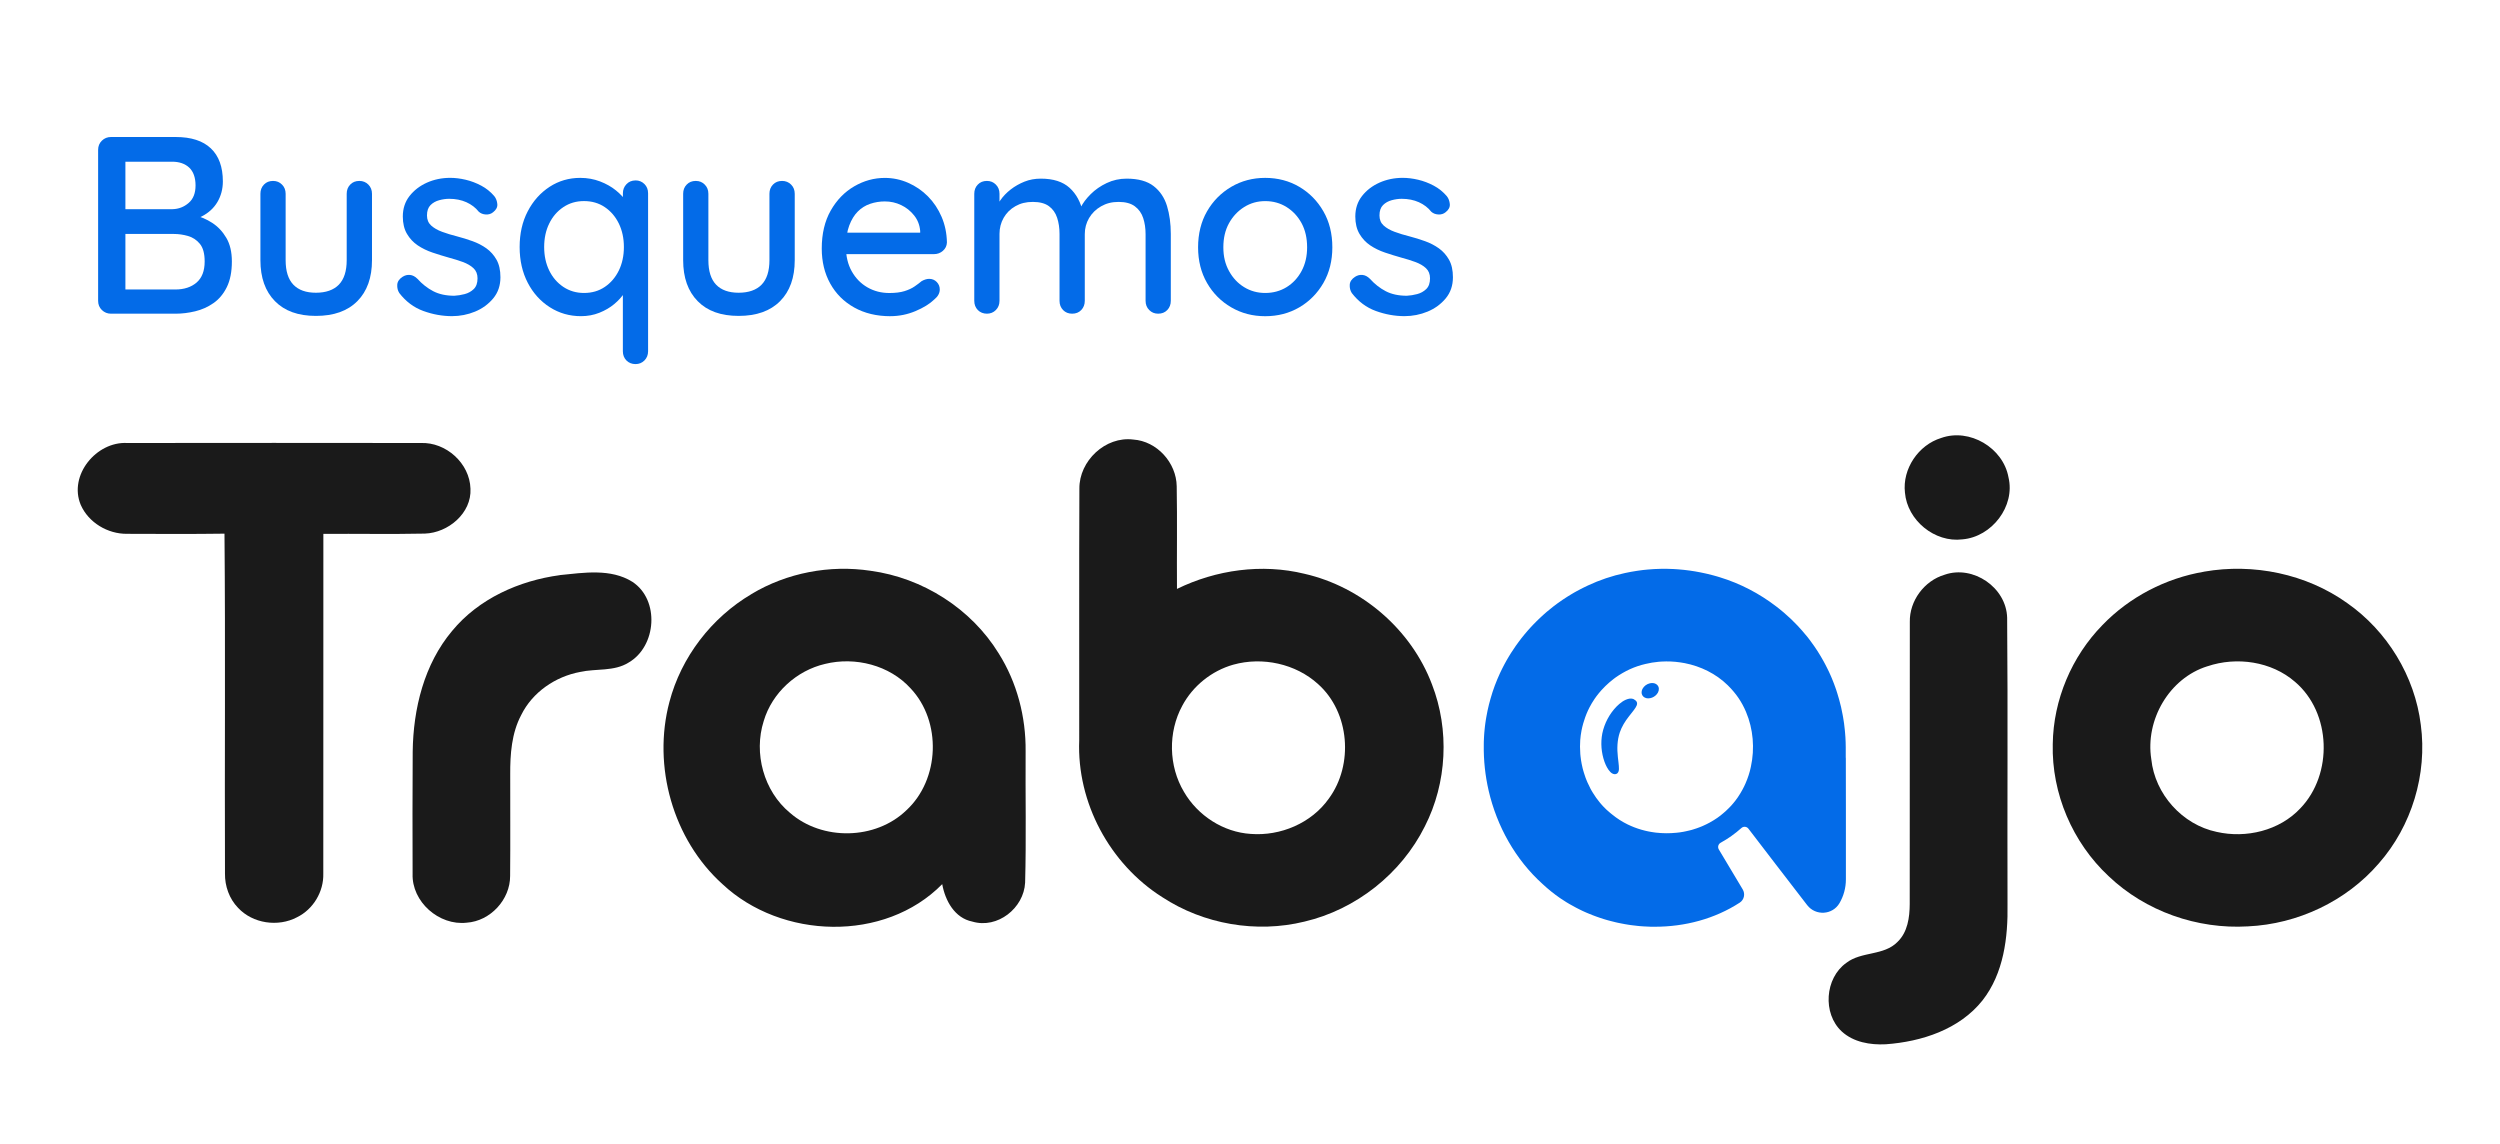 <?xml version="1.0" encoding="UTF-8"?><svg id="a" xmlns="http://www.w3.org/2000/svg" viewBox="0 0 754.18 344.97"><defs><style>.b{fill:#036be8;}.c{fill:#1a1a1a;}</style></defs><g/><g><g><path class="b" d="M52.99,41.33c4.67,0,8.21,1.14,10.62,3.43,2.41,2.28,3.62,5.61,3.62,9.97,0,2.28-.55,4.35-1.64,6.21-1.09,1.85-2.69,3.31-4.8,4.38-2.11,1.07-4.73,1.62-7.88,1.68l.15-2.82c1.68,0,3.49,.23,5.44,.69,1.95,.46,3.79,1.24,5.52,2.36,1.72,1.12,3.15,2.63,4.26,4.53,1.12,1.9,1.67,4.28,1.67,7.12,0,3.1-.51,5.67-1.52,7.73-1.02,2.06-2.36,3.67-4.04,4.83-1.67,1.17-3.52,1.99-5.52,2.47-2.01,.48-3.97,.72-5.9,.72h-19.49c-1.07,0-1.98-.37-2.74-1.1-.76-.74-1.14-1.66-1.14-2.78V45.21c0-1.12,.38-2.04,1.14-2.78,.76-.74,1.68-1.1,2.74-1.1h19.49Zm-1.07,7.46h-15l.91-1.22v16.37l-.84-.84h15.08c1.83-.05,3.44-.67,4.83-1.87,1.4-1.19,2.09-2.96,2.09-5.29s-.64-4.17-1.9-5.37c-1.27-1.19-3-1.79-5.18-1.79Zm.53,21.78h-15.15l.53-.53v17.97l-.61-.68h15.68c2.64,0,4.77-.7,6.4-2.09,1.62-1.4,2.44-3.51,2.44-6.36,0-2.38-.48-4.16-1.45-5.33-.96-1.17-2.16-1.95-3.58-2.36-1.42-.41-2.84-.61-4.26-.61Z"/><path class="b" d="M108.42,54.58c1.07,0,1.97,.37,2.7,1.1,.73,.74,1.1,1.66,1.1,2.78v20.02c0,5.28-1.47,9.4-4.42,12.37-2.94,2.97-7.11,4.45-12.49,4.45s-9.45-1.48-12.37-4.45c-2.92-2.97-4.38-7.09-4.38-12.37v-20.02c0-1.12,.35-2.04,1.07-2.78,.71-.74,1.62-1.1,2.74-1.1s1.97,.37,2.7,1.1c.74,.74,1.1,1.66,1.1,2.78v20.02c0,3.3,.77,5.76,2.32,7.39,1.55,1.62,3.82,2.44,6.81,2.44s5.35-.81,6.93-2.44c1.57-1.62,2.36-4.08,2.36-7.39v-20.02c0-1.12,.35-2.04,1.07-2.78,.71-.74,1.62-1.1,2.74-1.1Z"/><path class="b" d="M120.45,88.38c-.46-.71-.66-1.53-.61-2.47,.05-.94,.58-1.74,1.6-2.4,.71-.46,1.46-.65,2.25-.57,.79,.08,1.54,.47,2.25,1.18,1.42,1.57,3.01,2.82,4.76,3.73,1.75,.91,3.87,1.37,6.36,1.37,1.01-.05,2.06-.22,3.12-.5,1.07-.28,1.98-.79,2.74-1.52,.76-.74,1.14-1.81,1.14-3.24,0-1.27-.41-2.28-1.22-3.05-.81-.76-1.88-1.38-3.2-1.87-1.32-.48-2.74-.93-4.26-1.33-1.62-.46-3.26-.96-4.91-1.52s-3.13-1.28-4.45-2.17c-1.32-.89-2.4-2.04-3.24-3.46-.84-1.42-1.26-3.17-1.26-5.25,0-2.38,.67-4.44,2.02-6.17,1.34-1.72,3.1-3.07,5.25-4.04,2.16-.96,4.5-1.45,7.04-1.45,1.47,0,3.02,.19,4.64,.57,1.62,.38,3.2,.98,4.72,1.79,1.52,.81,2.84,1.88,3.96,3.2,.51,.66,.8,1.45,.88,2.36s-.34,1.73-1.26,2.44c-.61,.51-1.35,.74-2.21,.69-.86-.05-1.57-.33-2.13-.84-.96-1.22-2.21-2.17-3.73-2.86-1.52-.68-3.25-1.03-5.18-1.03-.96,0-1.97,.14-3.01,.42-1.04,.28-1.92,.77-2.63,1.48-.71,.71-1.07,1.75-1.07,3.12,0,1.27,.42,2.28,1.26,3.04,.84,.76,1.94,1.4,3.31,1.9,1.37,.51,2.87,.96,4.49,1.37,1.57,.41,3.13,.89,4.68,1.45,1.55,.56,2.94,1.28,4.19,2.17,1.24,.89,2.26,2.03,3.05,3.43,.79,1.4,1.18,3.16,1.18,5.29,0,2.49-.72,4.61-2.17,6.36-1.45,1.75-3.27,3.08-5.48,4-2.21,.91-4.53,1.37-6.97,1.37-2.89,0-5.78-.52-8.64-1.56-2.87-1.04-5.29-2.86-7.27-5.44Z"/><path class="b" d="M191.71,54.42c1.07,0,1.97,.37,2.7,1.1,.74,.74,1.1,1.66,1.1,2.78v47.66c0,1.12-.37,2.04-1.1,2.78-.74,.74-1.64,1.1-2.7,1.1s-2.03-.37-2.74-1.1c-.71-.74-1.07-1.66-1.07-2.78v-20.71l1.52,.08c0,.91-.37,1.94-1.1,3.08-.74,1.14-1.74,2.25-3.01,3.31-1.27,1.07-2.77,1.94-4.49,2.63-1.73,.69-3.58,1.03-5.56,1.03-3.45,0-6.59-.9-9.4-2.7-2.82-1.8-5.04-4.26-6.66-7.39-1.62-3.12-2.44-6.71-2.44-10.77s.81-7.65,2.44-10.77c1.62-3.12,3.82-5.58,6.59-7.39,2.77-1.8,5.85-2.7,9.25-2.7,2.13,0,4.12,.36,5.98,1.07,1.85,.71,3.46,1.62,4.83,2.74,1.37,1.12,2.45,2.3,3.24,3.54,.79,1.25,1.18,2.42,1.18,3.54l-2.36,.23v-6.47c0-1.07,.35-1.98,1.07-2.74,.71-.76,1.62-1.14,2.74-1.14Zm-15.53,33.96c2.39,0,4.48-.61,6.28-1.83,1.8-1.22,3.21-2.87,4.23-4.95,1.01-2.08,1.52-4.44,1.52-7.08s-.51-5-1.52-7.08c-1.02-2.08-2.42-3.73-4.23-4.95-1.8-1.22-3.9-1.83-6.28-1.83s-4.42,.61-6.24,1.83c-1.83,1.22-3.25,2.87-4.26,4.95-1.02,2.08-1.52,4.44-1.52,7.08s.51,5,1.52,7.08c1.01,2.08,2.44,3.73,4.26,4.95,1.83,1.22,3.91,1.83,6.24,1.83Z"/><path class="b" d="M235.95,54.58c1.07,0,1.97,.37,2.7,1.1,.74,.74,1.1,1.66,1.1,2.78v20.02c0,5.28-1.47,9.4-4.42,12.37-2.95,2.97-7.11,4.45-12.49,4.45s-9.45-1.48-12.37-4.45c-2.92-2.97-4.38-7.09-4.38-12.37v-20.02c0-1.12,.35-2.04,1.07-2.78,.71-.74,1.62-1.1,2.74-1.1s1.97,.37,2.7,1.1c.74,.74,1.1,1.66,1.1,2.78v20.02c0,3.3,.77,5.76,2.32,7.39,1.55,1.62,3.82,2.44,6.81,2.44s5.35-.81,6.93-2.44c1.57-1.62,2.36-4.08,2.36-7.39v-20.02c0-1.12,.35-2.04,1.07-2.78,.71-.74,1.62-1.1,2.74-1.1Z"/><path class="b" d="M268.61,95.39c-4.16,0-7.8-.88-10.93-2.63-3.12-1.75-5.53-4.16-7.23-7.23-1.7-3.07-2.55-6.59-2.55-10.54,0-4.47,.9-8.29,2.7-11.46,1.8-3.17,4.16-5.61,7.08-7.31,2.92-1.7,6-2.55,9.25-2.55,2.44,0,4.78,.49,7.04,1.48,2.26,.99,4.25,2.36,5.98,4.11s3.1,3.81,4.11,6.17c1.01,2.36,1.55,4.94,1.6,7.73-.05,1.02-.46,1.85-1.22,2.51-.76,.66-1.65,.99-2.66,.99h-29.54l-1.83-6.47h28.63l-1.45,1.37v-1.9c-.15-1.78-.76-3.34-1.83-4.68-1.07-1.34-2.37-2.39-3.92-3.12-1.55-.74-3.19-1.1-4.91-1.1-1.52,0-3,.24-4.42,.72-1.42,.48-2.67,1.26-3.73,2.32s-1.93,2.47-2.59,4.23c-.66,1.75-.99,3.92-.99,6.51,0,2.79,.58,5.23,1.75,7.31,1.17,2.08,2.74,3.69,4.72,4.83,1.98,1.14,4.19,1.71,6.62,1.71,1.83,0,3.35-.19,4.57-.57,1.22-.38,2.23-.85,3.04-1.41,.81-.56,1.52-1.09,2.13-1.6,.81-.46,1.57-.69,2.28-.69,.91,0,1.67,.32,2.28,.95s.91,1.38,.91,2.25c0,1.12-.56,2.13-1.68,3.04-1.37,1.32-3.26,2.49-5.67,3.5-2.41,1.01-4.94,1.52-7.58,1.52Z"/><path class="b" d="M313.99,53.89c3.76,0,6.65,.93,8.68,2.78,2.03,1.85,3.38,4.35,4.04,7.5l-1.22-.38,.53-1.22c.66-1.32,1.66-2.65,3.01-4s2.96-2.46,4.83-3.35c1.88-.89,3.88-1.33,6.01-1.33,3.5,0,6.22,.75,8.15,2.25,1.93,1.5,3.27,3.5,4.04,6.02,.76,2.51,1.14,5.32,1.14,8.41v20.18c0,1.12-.36,2.04-1.07,2.78-.71,.74-1.63,1.1-2.74,1.1s-1.97-.37-2.7-1.1c-.74-.74-1.1-1.66-1.1-2.78v-20.1c0-1.78-.24-3.4-.72-4.87-.48-1.47-1.32-2.65-2.51-3.54-1.19-.89-2.83-1.33-4.91-1.33s-3.74,.45-5.29,1.33c-1.55,.89-2.75,2.07-3.62,3.54-.86,1.47-1.29,3.1-1.29,4.87v20.1c0,1.12-.36,2.04-1.07,2.78-.71,.74-1.62,1.1-2.74,1.1s-2.03-.37-2.74-1.1c-.71-.74-1.07-1.66-1.07-2.78v-20.18c0-1.78-.24-3.4-.72-4.87-.48-1.47-1.31-2.64-2.47-3.5-1.17-.86-2.79-1.29-4.87-1.29s-3.73,.43-5.25,1.29c-1.52,.86-2.7,2.03-3.54,3.5-.84,1.47-1.26,3.1-1.26,4.87v20.18c0,1.12-.37,2.04-1.1,2.78s-1.64,1.1-2.7,1.1-2.03-.37-2.74-1.1c-.71-.74-1.07-1.66-1.07-2.78V58.46c0-1.12,.35-2.04,1.07-2.78,.71-.74,1.62-1.1,2.74-1.1s1.97,.37,2.7,1.1c.74,.74,1.1,1.66,1.1,2.78v4.49l-1.45,.84c.35-1.12,.94-2.26,1.75-3.43,.81-1.17,1.84-2.23,3.08-3.2,1.24-.96,2.63-1.75,4.15-2.36s3.17-.91,4.95-.91Z"/><path class="b" d="M401.93,74.6c0,4.06-.9,7.65-2.7,10.77-1.8,3.12-4.23,5.57-7.27,7.35-3.05,1.78-6.47,2.67-10.28,2.67s-7.17-.89-10.24-2.67c-3.07-1.78-5.51-4.23-7.31-7.35-1.8-3.12-2.7-6.71-2.7-10.77s.9-7.73,2.7-10.85,4.24-5.58,7.31-7.39c3.07-1.8,6.48-2.7,10.24-2.7s7.23,.9,10.28,2.7c3.05,1.8,5.47,4.26,7.27,7.39,1.8,3.12,2.7,6.74,2.7,10.85Zm-7.61,0c0-2.79-.56-5.21-1.67-7.27-1.12-2.06-2.63-3.68-4.53-4.87-1.9-1.19-4.05-1.79-6.43-1.79s-4.45,.6-6.36,1.79c-1.9,1.19-3.43,2.82-4.57,4.87-1.14,2.06-1.71,4.48-1.71,7.27s.57,5.08,1.71,7.16c1.14,2.08,2.66,3.71,4.57,4.87,1.9,1.17,4.02,1.75,6.36,1.75s4.53-.58,6.43-1.75c1.9-1.17,3.41-2.79,4.53-4.87,1.12-2.08,1.67-4.47,1.67-7.16Z"/><path class="b" d="M407.79,88.38c-.46-.71-.66-1.53-.61-2.47,.05-.94,.58-1.74,1.6-2.4,.71-.46,1.46-.65,2.25-.57,.79,.08,1.54,.47,2.25,1.18,1.42,1.57,3.01,2.82,4.76,3.73,1.75,.91,3.87,1.37,6.36,1.37,1.01-.05,2.06-.22,3.12-.5,1.07-.28,1.98-.79,2.74-1.52,.76-.74,1.14-1.81,1.14-3.24,0-1.27-.41-2.28-1.22-3.05-.81-.76-1.88-1.38-3.2-1.87-1.32-.48-2.74-.93-4.26-1.33-1.62-.46-3.26-.96-4.91-1.52s-3.13-1.28-4.45-2.17c-1.32-.89-2.4-2.04-3.24-3.46-.84-1.42-1.26-3.17-1.26-5.25,0-2.38,.67-4.44,2.02-6.17,1.34-1.72,3.1-3.07,5.25-4.04,2.16-.96,4.5-1.45,7.04-1.45,1.47,0,3.02,.19,4.64,.57,1.62,.38,3.2,.98,4.72,1.79,1.52,.81,2.84,1.88,3.96,3.2,.51,.66,.8,1.45,.88,2.36s-.34,1.73-1.26,2.44c-.61,.51-1.35,.74-2.21,.69-.86-.05-1.57-.33-2.13-.84-.96-1.22-2.21-2.17-3.73-2.86-1.52-.68-3.25-1.03-5.18-1.03-.96,0-1.97,.14-3.01,.42-1.04,.28-1.92,.77-2.63,1.48-.71,.71-1.07,1.75-1.07,3.12,0,1.27,.42,2.28,1.26,3.04,.84,.76,1.94,1.4,3.31,1.9,1.37,.51,2.87,.96,4.49,1.37,1.57,.41,3.13,.89,4.68,1.45,1.55,.56,2.94,1.28,4.19,2.17,1.24,.89,2.26,2.03,3.05,3.43,.79,1.4,1.18,3.16,1.18,5.29,0,2.49-.72,4.61-2.17,6.36-1.45,1.75-3.27,3.08-5.48,4-2.21,.91-4.53,1.37-6.97,1.37-2.89,0-5.78-.52-8.64-1.56-2.87-1.04-5.29-2.86-7.27-5.44Z"/></g><path class="c" d="M585.61,132.12c8.55-3.05,18.69,2.97,20.29,11.86,2.11,8.77-5.05,18-13.9,18.73-8.36,1.05-16.63-5.75-17.33-14.1-.82-7.17,4.06-14.39,10.94-16.49Z"/><path class="c" d="M325.62,147.41c-.09-8.36,7.85-15.87,16.25-14.81,7.16,.48,13.02,7,13.11,14.11,.18,10.31,.01,20.64,.08,30.95,11.82-5.78,25.61-7.7,38.45-4.57,17.26,3.94,32.22,16.79,38.48,33.38,5.33,13.73,4.54,29.69-2.15,42.81-7.11,14.29-20.78,25.09-36.31,28.74-14.52,3.56-30.41,.82-42.92-7.38-15.83-10.01-25.8-28.55-25.04-47.32,.03-25.31-.06-50.62,.05-75.91Zm46.43,53.1c-6.52,1.85-12.21,6.41-15.39,12.39-4.34,7.98-4.14,18.21,.52,26,4.15,7.14,11.87,12.16,20.16,12.67,8.95,.69,18.3-3.25,23.54-10.67,7.51-10.22,6.3-26-3.25-34.53-6.76-6.16-16.81-8.31-25.57-5.86Z"/><path class="c" d="M24.35,152.29c-3.72-8.92,4.72-19.16,14.02-18.65,29.51-.05,59.04-.03,88.56,0,7.63-.3,14.76,6.11,15,13.78,.38,7.4-6.74,13.32-13.77,13.55-10.19,.21-20.4,.02-30.61,.08-.03,34.17,.02,68.33-.02,102.49,.15,5.45-3.03,10.77-7.93,13.17-5.71,3.02-13.36,1.91-17.79-2.85-2.65-2.74-3.99-6.55-3.94-10.32-.13-34.18,.16-68.37-.15-102.55-9.8,.14-19.61,.08-29.42,.05-5.79,.06-11.59-3.38-13.94-8.73Z"/><path class="c" d="M226.69,179.21c10.69-6.42,23.62-8.88,35.94-7.02,15.69,2.13,30.32,11.38,38.64,24.91,5.54,8.78,8.24,19.19,8.13,29.55-.09,13.21,.21,26.42-.15,39.61-.37,7.69-8.34,14.02-15.91,11.76-5.36-1.06-8.21-6.34-9.1-11.3-17.4,17.68-48.55,16.64-66.29,0-14.96-13.47-21.15-35.58-16.01-54.95,3.55-13.55,12.72-25.45,24.76-32.55Zm22.23,21.07c-8.61,1.99-15.99,8.7-18.52,17.21-3.11,9.72-.01,21.18,7.91,27.72,9.72,8.48,25.79,8.23,35.11-.76,10.1-9.31,10.72-26.78,1.29-36.78-6.36-7.01-16.7-9.62-25.79-7.39Z"/><path class="c" d="M664.93,172.45c14.86-2.6,30.78,.66,43.11,9.45,12.1,8.45,20.45,22.08,22.25,36.76,2,14.91-2.75,30.54-12.68,41.82-9.82,11.39-24.47,18.29-39.46,18.98-15.29,.92-30.93-4.54-42.04-15.15-10.88-10.14-17.23-24.96-16.85-39.86,.17-13.3,5.7-26.39,14.99-35.89,8.16-8.47,19.1-14.14,30.68-16.1Zm.99,28.54c-11.55,3.6-18.81,16.23-16.93,28.06,1.08,10.52,9.37,19.75,19.73,21.91,8.86,2.02,18.92-.37,25.23-7.11,9.9-10.29,9.37-28.84-1.61-38.16-7.11-6.18-17.61-7.67-26.42-4.69Z"/><path class="c" d="M168.89,173.49c7.23-.72,15.34-2.05,21.87,2.02,8.33,5.46,7.31,19.5-1.13,24.37-4.39,2.75-9.79,1.75-14.63,2.83-7.46,1.39-14.38,6.11-17.77,13-2.9,5.47-3.34,11.8-3.31,17.9-.02,10.19,.07,20.4-.03,30.6,.05,7.16-5.97,13.67-13.11,14.14-8.33,.95-16.61-6.29-16.31-14.77-.02-12.27-.07-24.56,.03-36.84,.16-12.93,3.44-26.37,11.91-36.43,8.01-9.71,20.19-15.14,32.48-16.8Z"/><path class="c" d="M586.66,173.37c8.59-2.98,18.61,3.87,18.84,12.99,.24,28.78,.02,57.56,.11,86.35,.18,10.08-1.14,20.91-7.55,29.09-6.96,8.76-18.37,12.45-29.17,13.23-4.68,.24-9.75-.61-13.3-3.88-5.82-5.4-5.08-16.06,1.37-20.66,4.56-3.55,11.37-2.09,15.5-6.38,3.03-2.92,3.63-7.37,3.65-11.37,.05-28.37-.02-56.73,.03-85.1-.14-6.4,4.38-12.46,10.5-14.26Z"/><path class="b" d="M492.96,210.98c-.46-.25-1-.28-1.5-.2-1.49,.3-2.71,1.3-3.77,2.34-2.17,2.23-3.68,5.09-4.32,8.14-.55,2.84-.3,5.82,.66,8.55,.42,1.12,.94,2.23,1.79,3.1,.45,.46,1.13,.82,1.77,.55,.6-.21,.78-.9,.79-1.47,.01-1.23-.22-2.45-.33-3.67-.27-2.45-.21-5,.58-7.35,.6-1.78,1.61-3.39,2.76-4.86,.66-.88,1.41-1.71,2-2.64,.26-.41,.51-.88,.46-1.39-.05-.51-.49-.85-.91-1.08Zm6.67-4.6c-.55-.35-1.25-.39-1.89-.25-.94,.21-1.79,.83-2.25,1.69-.3,.58-.39,1.32-.06,1.91,.33,.62,1.05,.94,1.73,.95,.83,0,1.64-.31,2.26-.86,.6-.51,1.04-1.27,1-2.07-.01-.55-.33-1.08-.8-1.36Zm0,0c-.55-.35-1.25-.39-1.89-.25-.94,.21-1.79,.83-2.25,1.69-.3,.58-.39,1.32-.06,1.91,.33,.62,1.05,.94,1.73,.95,.83,0,1.64-.31,2.26-.86,.6-.51,1.04-1.27,1-2.07-.01-.55-.33-1.08-.8-1.36Zm-6.67,4.6c-.46-.25-1-.28-1.5-.2-1.49,.3-2.71,1.3-3.77,2.34-2.17,2.23-3.68,5.09-4.32,8.14-.55,2.84-.3,5.82,.66,8.55,.42,1.12,.94,2.23,1.79,3.1,.45,.46,1.13,.82,1.77,.55,.6-.21,.78-.9,.79-1.47,.01-1.23-.22-2.45-.33-3.67-.27-2.45-.21-5,.58-7.35,.6-1.78,1.61-3.39,2.76-4.86,.66-.88,1.41-1.71,2-2.64,.26-.41,.51-.88,.46-1.39-.05-.51-.49-.85-.91-1.08Zm63.85,17.63c0-1.04,0-2.07,0-3.11,0-1.03-.04-2.06-.1-3.1-.03-.47-.07-.94-.11-1.41-.02-.29-.05-.57-.08-.85-.05-.55-.11-1.1-.19-1.64,0-.04,0-.09-.01-.13-.04-.28-.08-.57-.13-.85-.04-.35-.1-.71-.17-1.07-.04-.27-.1-.55-.15-.83-.28-1.56-.63-3.11-1.07-4.64-.16-.61-.34-1.22-.54-1.82-.1-.3-.19-.6-.29-.91-.1-.3-.2-.6-.31-.9-.1-.29-.21-.58-.32-.87,0-.01,0-.02,0-.03-.22-.59-.45-1.18-.7-1.76-.11-.26-.22-.52-.33-.77-.18-.42-.37-.83-.56-1.25-.18-.38-.36-.75-.55-1.12-.19-.39-.39-.78-.59-1.16-.17-.33-.35-.66-.53-.98-1.13-2.06-2.4-4.02-3.8-5.9-.17-.24-.35-.48-.53-.71-.21-.28-.43-.56-.65-.84-.03-.02-.04-.04-.07-.07-.88-1.09-1.81-2.14-2.77-3.17-.63-.67-1.29-1.33-1.96-1.97-.72-.68-1.45-1.34-2.2-1.98-.38-.32-.76-.64-1.14-.94-.38-.31-.77-.62-1.16-.91-5.08-3.9-10.85-6.9-16.96-8.77-.29-.09-.57-.18-.86-.26-.37-.11-.74-.21-1.11-.31-.6-.16-1.21-.32-1.82-.46-.22-.05-.45-.1-.67-.15-.46-.1-.91-.2-1.37-.29-2.2-.44-4.44-.75-6.68-.92-.18-.01-.37-.02-.55-.04-.32-.02-.63-.04-.94-.06-2.57-.13-5.15-.08-7.71,.15-.5,.04-1,.1-1.5,.15-.3,.04-.6,.07-.91,.12-.3,.04-.6,.08-.91,.13-.3,.04-.6,.09-.91,.15-.29,.05-.6,.1-.9,.15-.6,.11-1.19,.23-1.79,.36-3.87,.83-7.64,2.09-11.23,3.78-.41,.18-.82,.38-1.22,.59-.3,.15-.6,.3-.91,.46-.38,.2-.76,.4-1.13,.6-.28,.15-.55,.3-.83,.46-.26,.15-.51,.29-.76,.45-.38,.22-.75,.45-1.12,.68-1.08,.68-2.14,1.39-3.17,2.14-.38,.27-.74,.55-1.11,.83-.72,.56-1.44,1.14-2.14,1.73-.35,.3-.69,.6-1.03,.91-.69,.61-1.35,1.25-2,1.89-.32,.32-.65,.65-.97,.98-.32,.33-.63,.66-.94,1-.31,.34-.61,.68-.91,1.02,0,.01-.01,.02-.02,.03-.29,.32-.56,.65-.83,.97-.03,.04-.06,.08-.1,.13-.26,.32-.52,.63-.77,.95-.01,.03-.04,.06-.07,.09-.27,.35-.54,.71-.8,1.06-.27,.36-.54,.73-.8,1.1,0,0,0,.01-.02,.02-.52,.74-1.03,1.5-1.52,2.28-.24,.38-.49,.77-.72,1.17-.24,.39-.46,.79-.69,1.19-.23,.4-.45,.8-.66,1.21-.21,.38-.41,.78-.6,1.17-.21,.43-.42,.85-.62,1.28-.58,1.25-1.11,2.52-1.59,3.8-.48,1.29-.91,2.6-1.28,3.93-.18,.6-.33,1.21-.49,1.81-.15,.61-.29,1.22-.42,1.83-.12,.57-.23,1.14-.33,1.72,0,.08-.02,.15-.04,.23-.04,.25-.09,.5-.13,.75-.05,.33-.1,.67-.15,1-.04,.31-.08,.62-.12,.93-.04,.32-.07,.63-.1,.94-.04,.31-.07,.63-.09,.94-.03,.31-.05,.63-.07,.94-.02,.31-.04,.63-.05,.94-.02,.32-.03,.63-.04,.94,0,.27-.01,.52-.01,.78,0,.1,0,.18,0,.28-.07,4.59,.43,9.2,1.46,13.68,0,0,0,0,0,.01,2.49,10.77,8.08,20.83,16.34,28.25,1.64,1.53,3.4,2.94,5.24,4.21,.62,.42,1.25,.83,1.88,1.22,.32,.19,.64,.38,.96,.57,.65,.38,1.3,.74,1.96,1.08,.33,.18,.67,.35,1,.51,.34,.17,.67,.33,1.01,.49,.34,.16,.69,.31,1.02,.46,.35,.15,.69,.29,1.03,.43,.35,.15,.7,.29,1.05,.42s.7,.27,1.05,.39c.35,.13,.71,.25,1.06,.37,.35,.12,.71,.24,1.07,.35,.36,.11,.72,.22,1.08,.32,.36,.1,.72,.2,1.08,.29,.24,.07,.49,.13,.73,.18,.24,.07,.47,.13,.71,.18,.25,.06,.5,.11,.75,.17,.36,.07,.73,.15,1.1,.22,.35,.07,.71,.14,1.06,.2,.29,.05,.6,.1,.9,.15,.28,.04,.57,.09,.85,.13,.69,.1,1.37,.18,2.06,.24,.24,.02,.48,.04,.71,.07,.38,.03,.75,.06,1.13,.08,.71,.04,1.42,.08,2.14,.1h1.16c9.06,.01,18.08-2.36,25.64-7.28,1.32-.86,1.69-2.62,.89-3.97-2.4-4.02-4.81-8.04-7.21-12.06-.43-.71-.18-1.63,.55-2.03,2.26-1.24,4.35-2.73,6.26-4.44,.63-.57,1.61-.47,2.12,.2,3.34,4.4,12.48,16.26,17.72,23.06,2.55,3.3,7.65,3,9.75-.6,1.23-2.11,1.93-4.56,1.93-7.17v-21.29c0-5.12,0-10.25-.02-15.37Zm-28.61,2.67c-.36,1.74-.91,3.43-1.63,5.06-.26,.6-.55,1.21-.87,1.79-.2,.39-.42,.78-.66,1.16-.21,.37-.44,.73-.69,1.08-.02,.04-.05,.09-.08,.13-.21,.32-.43,.62-.67,.92-.04,.06-.08,.12-.13,.17-.18,.25-.38,.49-.58,.72-.16,.21-.34,.41-.52,.6-.04,.05-.08,.1-.12,.14-.22,.24-.45,.48-.69,.71-.05,.06-.12,.13-.18,.18-.01,.01-.04,.04-.05,.04-.45,.46-.92,.91-1.41,1.3-.62,.55-1.27,1.05-1.94,1.51,0,0-.02,.02-.04,.02-.29,.21-.59,.41-.9,.59-.09,.07-.18,.12-.27,.16-.29,.18-.57,.35-.86,.5-.04,.03-.07,.05-.11,.07-.33,.19-.67,.36-1.01,.52-.01,.01-.03,.02-.04,.02-.32,.17-.66,.32-.99,.46-.11,.05-.22,.1-.34,.15-.24,.11-.49,.21-.73,.29-.26,.1-.52,.2-.79,.29-.1,.04-.2,.07-.3,.1-.25,.09-.5,.17-.75,.24-.18,.06-.35,.11-.52,.16-.23,.06-.45,.12-.68,.17-.33,.09-.67,.16-1,.23-.27,.07-.55,.12-.82,.17-.38,.07-.75,.13-1.12,.18-.32,.04-.64,.09-.97,.11-2.07,.21-4.16,.2-6.23-.04-.26-.04-.52-.07-.78-.11-.27-.04-.54-.09-.81-.13-.27-.04-.52-.1-.79-.15-.31-.07-.62-.14-.92-.21-.35-.08-.7-.18-1.05-.28-.36-.1-.71-.21-1.06-.33-.29-.1-.57-.2-.86-.31-.1-.04-.2-.07-.3-.11-.31-.13-.61-.25-.91-.38-.34-.15-.68-.3-1.01-.46-1.67-.82-3.24-1.82-4.69-3.01-.19-.15-.39-.3-.57-.46-.38-.31-.75-.63-1.11-.97-.18-.17-.35-.34-.52-.51s-.35-.35-.52-.53c-.16-.18-.33-.35-.49-.54s-.32-.37-.47-.55c-.78-.94-1.49-1.93-2.12-2.97-.13-.21-.25-.42-.38-.63-.12-.21-.24-.42-.35-.63-.34-.65-.66-1.3-.95-1.97-.1-.23-.19-.45-.28-.68-.09-.23-.18-.46-.27-.69-.16-.46-.32-.91-.46-1.39-.07-.23-.14-.46-.21-.7-.06-.21-.12-.42-.17-.63,0-.04-.01-.07-.03-.11-.05-.22-.11-.45-.15-.68-.04-.19-.09-.39-.13-.59-.15-.76-.27-1.53-.35-2.3-.03-.24-.05-.48-.07-.72-.06-.74-.09-1.47-.09-2.21,0-.57,.02-1.14,.06-1.72,0-.09,.01-.18,.01-.27,.04-.47,.09-.95,.15-1.42,.07-.49,.14-.98,.24-1.47,.14-.71,.31-1.42,.51-2.12,.09-.29,.17-.57,.27-.85,.42-1.39,.97-2.73,1.63-4,.22-.43,.46-.85,.7-1.26,.27-.44,.54-.88,.83-1.3,.19-.27,.38-.54,.57-.8,.48-.64,.99-1.26,1.53-1.86,.74-.82,1.53-1.58,2.35-2.3,.42-.36,.85-.71,1.28-1.04l.66-.49c.68-.48,1.37-.92,2.09-1.33,.69-.4,1.41-.77,2.14-1.11,.01,0,.04,0,.05-.02,1.5-.68,3.07-1.21,4.68-1.58,1.3-.32,2.64-.54,3.99-.66,.28-.02,.56-.04,.84-.06,1.89-.11,3.8-.03,5.67,.25,.44,.06,.88,.14,1.33,.22,4.85,.95,9.43,3.19,12.98,6.66,.33,.32,.65,.65,.96,.99,.28,.29,.55,.6,.8,.91,0,0,0,0,0,0,1.05,1.23,1.96,2.57,2.72,3.98h0c.38,.71,.73,1.43,1.04,2.17h0c2.19,5.17,2.67,11.05,1.47,16.54Zm-28.56-24.9c-.55-.35-1.25-.39-1.89-.25-.94,.21-1.79,.83-2.25,1.69-.3,.58-.39,1.32-.06,1.91,.33,.62,1.05,.94,1.73,.95,.83,0,1.64-.31,2.26-.86,.6-.51,1.04-1.27,1-2.07-.01-.55-.33-1.08-.8-1.36Zm-6.67,4.6c-.46-.25-1-.28-1.5-.2-1.49,.3-2.71,1.3-3.77,2.34-2.17,2.23-3.68,5.09-4.32,8.14-.55,2.84-.3,5.82,.66,8.55,.42,1.12,.94,2.23,1.79,3.1,.45,.46,1.13,.82,1.77,.55,.6-.21,.78-.9,.79-1.47,.01-1.23-.22-2.45-.33-3.67-.27-2.45-.21-5,.58-7.35,.6-1.78,1.61-3.39,2.76-4.86,.66-.88,1.41-1.71,2-2.64,.26-.41,.51-.88,.46-1.39-.05-.51-.49-.85-.91-1.08Z"/></g></svg>